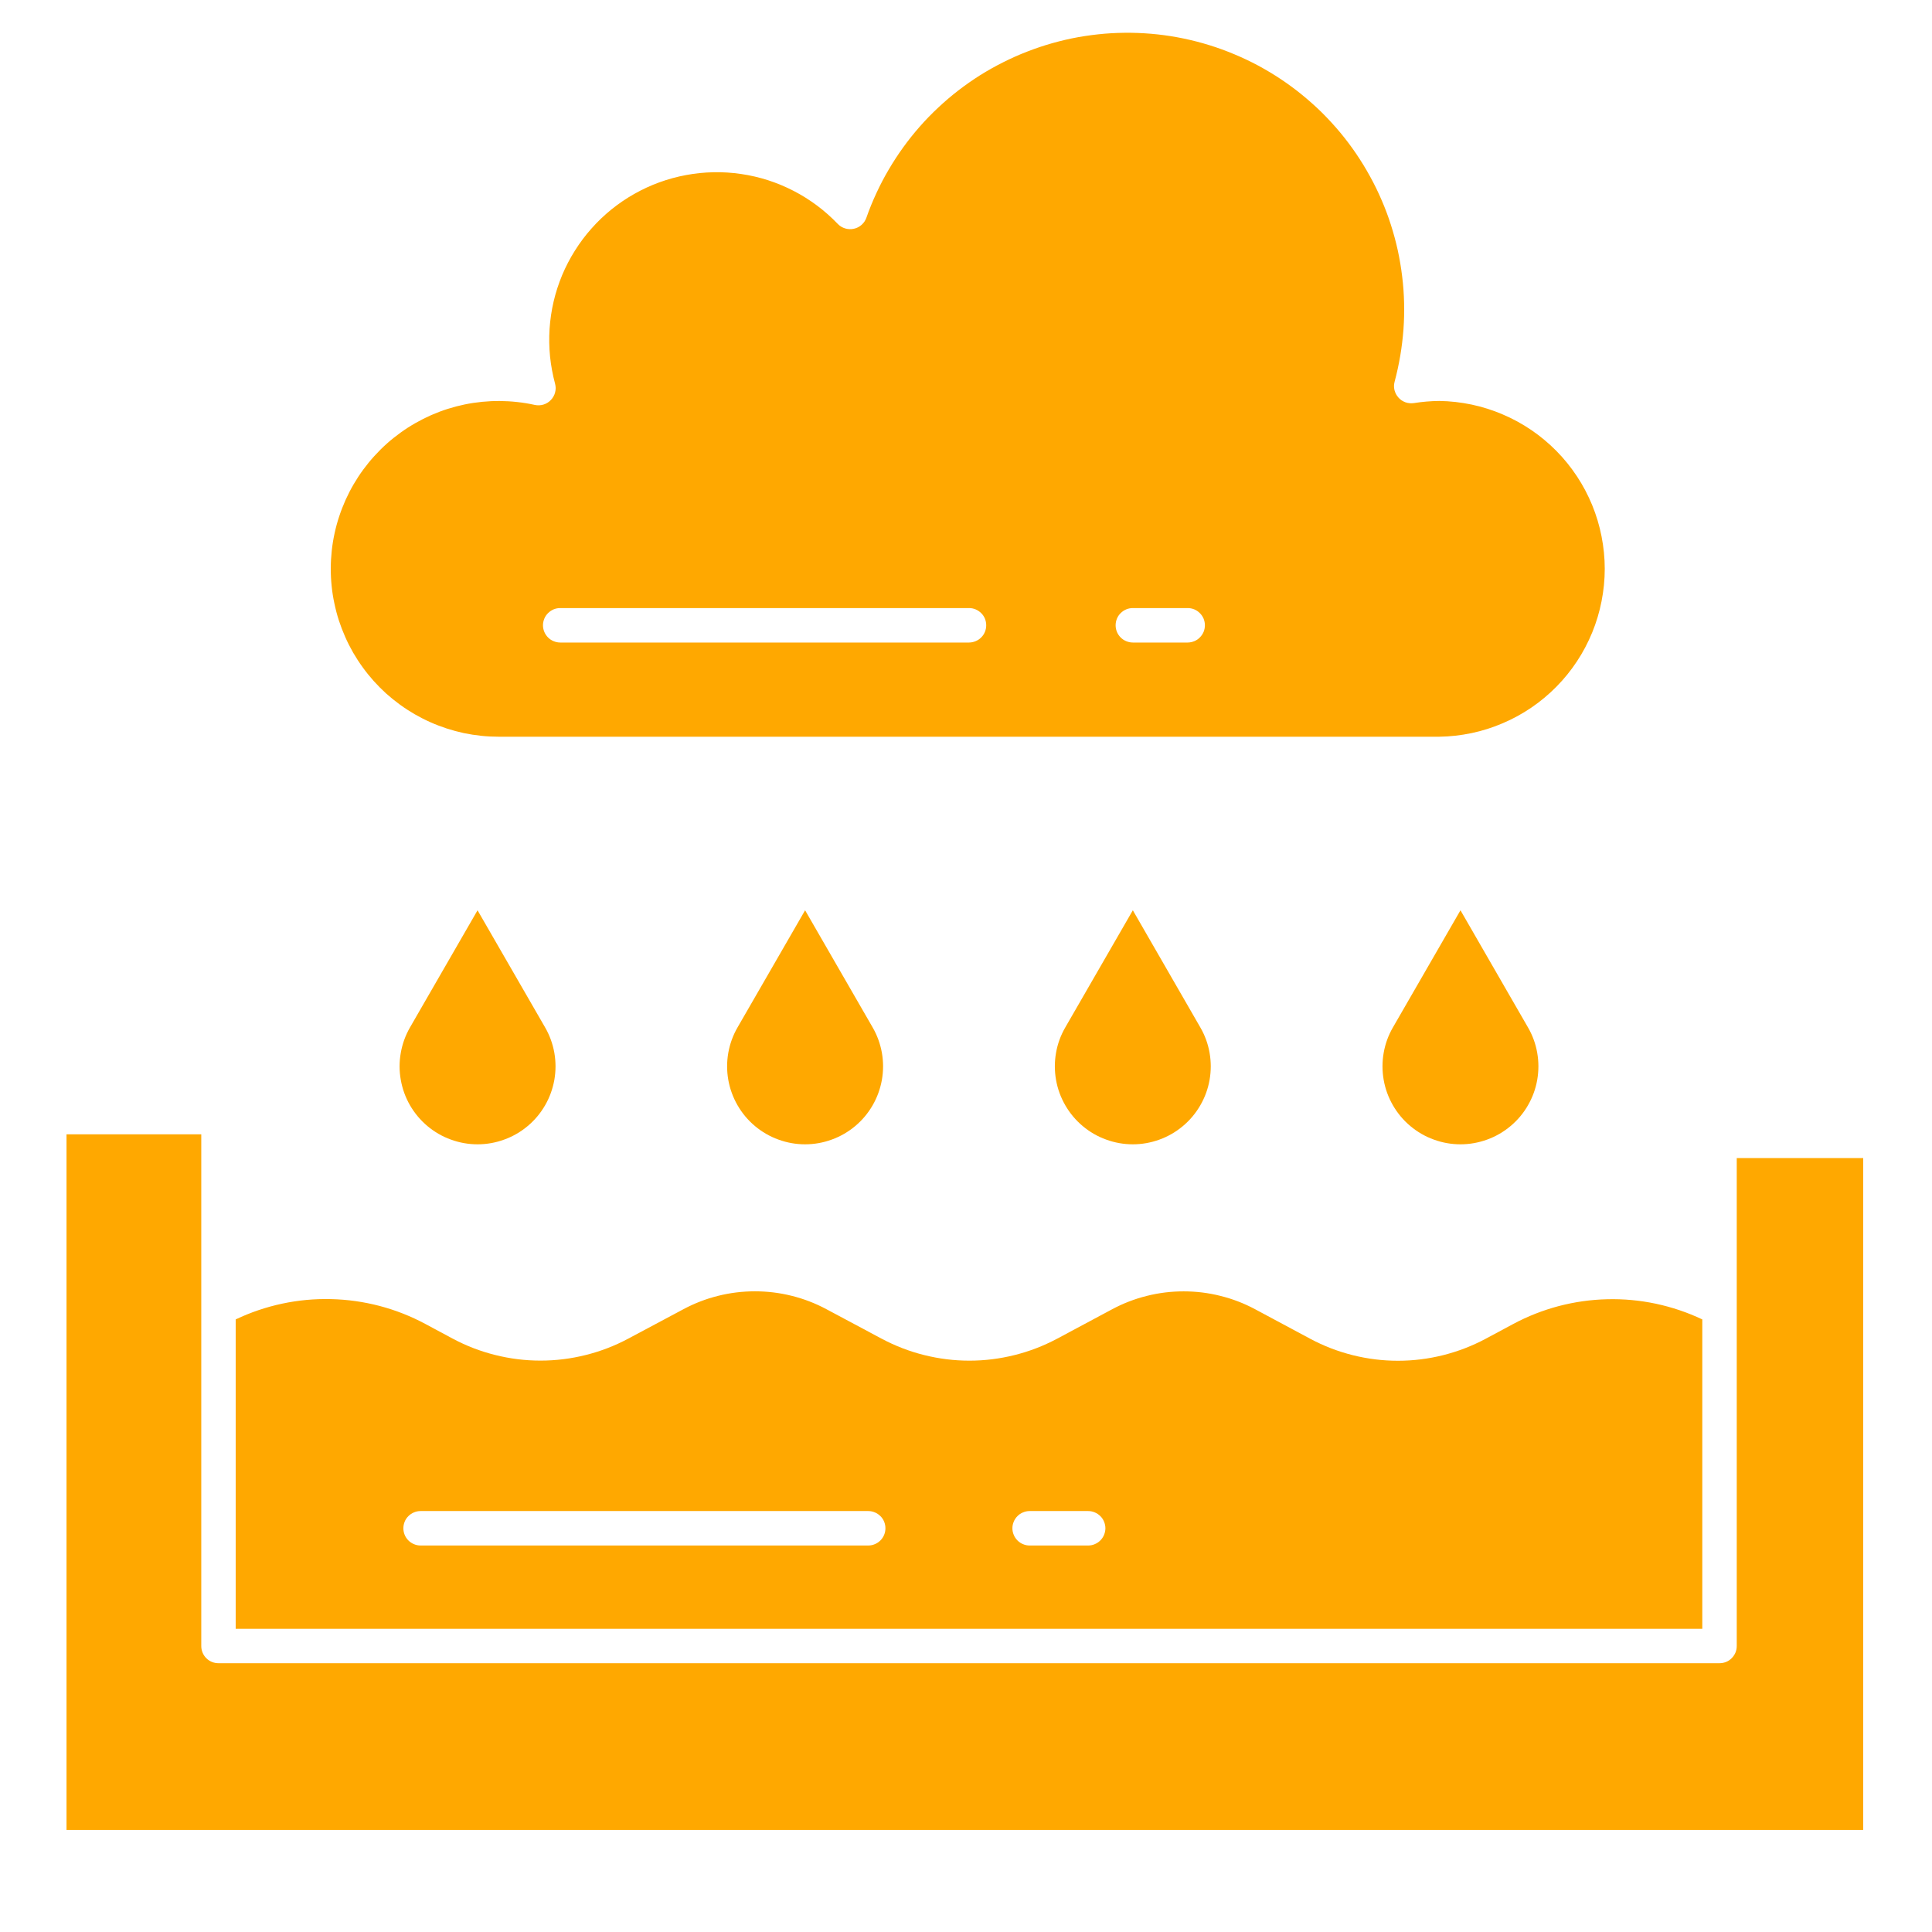 <svg xmlns="http://www.w3.org/2000/svg" xmlns:xlink="http://www.w3.org/1999/xlink" width="200" zoomAndPan="magnify" viewBox="0 0 150 157.92" height="200" preserveAspectRatio="xMidYMid meet" version="1.2"><defs><clipPath id="8cd5f3fe39"><path d="M 1.445 92 L 148.367 92 L 148.367 149.926 L 1.445 149.926 Z M 1.445 92 "/></clipPath></defs><g id="3c1406e9fe"><path style=" stroke:none;fill-rule:nonzero;fill:#ffa800;fill-opacity:1;" d="M 39.75 33.098 C 39.277 32.992 38.805 32.914 38.328 32.863 C 37.852 32.809 37.371 32.781 36.891 32.777 C 36.41 32.773 35.93 32.797 35.453 32.844 C 34.973 32.891 34.5 32.961 34.027 33.059 C 33.559 33.156 33.094 33.277 32.637 33.422 C 32.18 33.566 31.73 33.738 31.289 33.93 C 30.848 34.125 30.422 34.34 30.004 34.578 C 29.586 34.816 29.18 35.074 28.793 35.355 C 28.402 35.637 28.027 35.934 27.668 36.254 C 27.309 36.574 26.969 36.914 26.645 37.27 C 26.32 37.625 26.02 37.996 25.734 38.383 C 25.449 38.77 25.188 39.172 24.945 39.586 C 24.703 40 24.484 40.43 24.285 40.867 C 24.09 41.305 23.914 41.754 23.766 42.207 C 23.613 42.664 23.488 43.129 23.387 43.598 C 23.285 44.066 23.207 44.543 23.156 45.02 C 23.105 45.496 23.078 45.977 23.078 46.457 C 23.074 46.938 23.098 47.418 23.148 47.895 C 23.195 48.375 23.27 48.848 23.371 49.316 C 23.469 49.789 23.59 50.25 23.738 50.711 C 23.887 51.168 24.059 51.613 24.254 52.055 C 24.445 52.492 24.664 52.922 24.902 53.34 C 25.145 53.754 25.402 54.156 25.688 54.547 C 25.969 54.938 26.27 55.309 26.59 55.668 C 26.91 56.023 27.25 56.363 27.605 56.688 C 27.965 57.008 28.336 57.309 28.727 57.594 C 29.113 57.875 29.516 58.137 29.934 58.379 C 30.348 58.617 30.777 58.836 31.215 59.031 C 31.652 59.227 32.102 59.398 32.559 59.547 C 33.016 59.695 33.48 59.82 33.949 59.922 C 34.422 60.02 34.895 60.094 35.371 60.145 C 35.852 60.195 36.328 60.219 36.809 60.219 L 113.68 60.219 C 114.574 60.207 115.457 60.105 116.332 59.922 C 117.203 59.738 118.051 59.469 118.871 59.117 C 119.695 58.77 120.473 58.34 121.211 57.84 C 121.949 57.336 122.633 56.766 123.258 56.133 C 123.887 55.496 124.445 54.805 124.938 54.059 C 125.43 53.316 125.844 52.527 126.184 51.703 C 126.523 50.875 126.777 50.027 126.949 49.148 C 127.121 48.273 127.211 47.391 127.211 46.496 C 127.211 45.602 127.121 44.719 126.949 43.844 C 126.777 42.965 126.523 42.117 126.184 41.289 C 125.844 40.465 125.43 39.676 124.938 38.934 C 124.445 38.188 123.887 37.496 123.258 36.859 C 122.633 36.227 121.949 35.656 121.211 35.152 C 120.473 34.652 119.695 34.223 118.871 33.875 C 118.051 33.523 117.203 33.254 116.332 33.07 C 115.457 32.887 114.574 32.785 113.68 32.773 C 112.984 32.781 112.293 32.84 111.605 32.949 C 111.492 32.965 111.375 32.969 111.258 32.957 C 111.141 32.945 111.027 32.922 110.918 32.883 C 110.809 32.844 110.707 32.789 110.609 32.727 C 110.512 32.66 110.422 32.582 110.348 32.496 C 110.27 32.41 110.203 32.312 110.148 32.211 C 110.094 32.105 110.051 32 110.023 31.887 C 109.996 31.77 109.984 31.656 109.984 31.539 C 109.988 31.422 110.004 31.309 110.035 31.195 C 110.223 30.496 110.375 29.789 110.496 29.078 C 110.617 28.363 110.703 27.648 110.758 26.926 C 110.809 26.203 110.828 25.48 110.809 24.758 C 110.793 24.035 110.742 23.316 110.652 22.598 C 110.566 21.879 110.445 21.168 110.293 20.461 C 110.137 19.754 109.949 19.059 109.727 18.367 C 109.508 17.68 109.254 17.004 108.965 16.34 C 108.68 15.676 108.363 15.027 108.012 14.395 C 107.664 13.758 107.285 13.145 106.879 12.547 C 106.473 11.949 106.035 11.371 105.574 10.816 C 105.109 10.262 104.621 9.73 104.109 9.219 C 103.594 8.711 103.055 8.23 102.496 7.773 C 101.934 7.312 101.355 6.887 100.754 6.484 C 100.152 6.082 99.531 5.711 98.895 5.367 C 98.258 5.027 97.605 4.715 96.938 4.438 C 96.27 4.156 95.594 3.91 94.902 3.695 C 94.211 3.48 93.512 3.301 92.805 3.152 C 92.094 3.004 91.383 2.891 90.664 2.812 C 89.945 2.734 89.223 2.691 88.5 2.68 C 87.777 2.672 87.055 2.695 86.336 2.754 C 85.613 2.816 84.898 2.91 84.184 3.035 C 83.473 3.164 82.77 3.328 82.074 3.523 C 81.379 3.719 80.691 3.949 80.02 4.211 C 79.344 4.469 78.684 4.766 78.039 5.09 C 77.391 5.414 76.762 5.77 76.148 6.152 C 75.539 6.539 74.945 6.953 74.371 7.395 C 73.801 7.836 73.25 8.305 72.723 8.801 C 72.195 9.293 71.691 9.812 71.215 10.355 C 70.738 10.898 70.285 11.465 69.863 12.051 C 69.441 12.637 69.047 13.242 68.68 13.867 C 68.312 14.488 67.98 15.129 67.676 15.785 C 67.371 16.441 67.098 17.109 66.859 17.793 C 66.82 17.906 66.766 18.012 66.699 18.113 C 66.633 18.211 66.555 18.301 66.465 18.379 C 66.375 18.461 66.273 18.527 66.168 18.582 C 66.062 18.633 65.949 18.676 65.832 18.699 C 65.715 18.727 65.598 18.734 65.477 18.73 C 65.355 18.727 65.238 18.707 65.125 18.672 C 65.008 18.637 64.902 18.59 64.797 18.527 C 64.695 18.465 64.602 18.391 64.52 18.305 C 63.996 17.758 63.434 17.258 62.828 16.805 C 62.223 16.352 61.586 15.953 60.914 15.605 C 60.242 15.258 59.547 14.969 58.828 14.734 C 58.109 14.504 57.375 14.332 56.625 14.223 C 55.879 14.113 55.125 14.062 54.371 14.078 C 53.613 14.094 52.867 14.168 52.121 14.309 C 51.379 14.445 50.652 14.645 49.941 14.902 C 49.23 15.16 48.547 15.477 47.891 15.848 C 47.23 16.219 46.609 16.645 46.02 17.117 C 45.434 17.594 44.887 18.113 44.387 18.68 C 43.883 19.242 43.434 19.848 43.031 20.488 C 42.629 21.125 42.281 21.797 41.988 22.492 C 41.699 23.191 41.465 23.906 41.293 24.645 C 41.121 25.379 41.012 26.125 40.961 26.879 C 40.914 27.633 40.926 28.387 41 29.137 C 41.078 29.891 41.215 30.629 41.41 31.359 C 41.441 31.477 41.457 31.598 41.461 31.715 C 41.461 31.836 41.445 31.957 41.414 32.074 C 41.387 32.191 41.34 32.301 41.281 32.406 C 41.223 32.512 41.152 32.609 41.066 32.695 C 40.984 32.785 40.891 32.859 40.789 32.922 C 40.688 32.984 40.578 33.035 40.461 33.07 C 40.344 33.105 40.227 33.125 40.105 33.129 C 39.984 33.133 39.867 33.121 39.75 33.098 Z M 88.637 49.703 L 93.121 49.703 C 93.305 49.703 93.484 49.738 93.66 49.809 C 93.832 49.883 93.984 49.984 94.113 50.117 C 94.246 50.246 94.348 50.398 94.422 50.57 C 94.492 50.746 94.527 50.926 94.527 51.109 C 94.527 51.297 94.492 51.477 94.422 51.648 C 94.348 51.82 94.246 51.973 94.113 52.105 C 93.984 52.238 93.832 52.34 93.66 52.41 C 93.484 52.48 93.305 52.52 93.121 52.52 L 88.637 52.52 C 88.449 52.52 88.27 52.48 88.098 52.41 C 87.926 52.34 87.773 52.238 87.641 52.105 C 87.508 51.973 87.406 51.82 87.336 51.648 C 87.266 51.477 87.23 51.297 87.23 51.109 C 87.23 50.926 87.266 50.746 87.336 50.57 C 87.406 50.398 87.508 50.246 87.641 50.117 C 87.773 49.984 87.926 49.883 88.098 49.809 C 88.27 49.738 88.449 49.703 88.637 49.703 Z M 41.832 49.703 L 75.246 49.703 C 75.434 49.703 75.613 49.738 75.785 49.809 C 75.957 49.883 76.109 49.984 76.242 50.117 C 76.375 50.246 76.477 50.398 76.547 50.57 C 76.617 50.746 76.652 50.926 76.652 51.109 C 76.652 51.297 76.617 51.477 76.547 51.648 C 76.477 51.82 76.375 51.973 76.242 52.105 C 76.109 52.238 75.957 52.34 75.785 52.41 C 75.613 52.48 75.434 52.52 75.246 52.52 L 41.832 52.52 C 41.645 52.52 41.465 52.48 41.293 52.41 C 41.121 52.34 40.969 52.238 40.836 52.105 C 40.703 51.973 40.602 51.82 40.531 51.648 C 40.461 51.477 40.422 51.297 40.422 51.109 C 40.422 50.926 40.461 50.746 40.531 50.57 C 40.602 50.398 40.703 50.246 40.836 50.117 C 40.969 49.984 41.121 49.883 41.293 49.809 C 41.465 49.738 41.645 49.703 41.832 49.703 Z M 41.832 49.703 "/><path style=" stroke:none;fill-rule:nonzero;fill:#ffa800;fill-opacity:1;" d="M 29.555 83.977 C 29.184 84.625 28.93 85.316 28.801 86.055 C 28.668 86.793 28.668 87.531 28.801 88.27 C 28.93 89.004 29.18 89.699 29.555 90.348 C 29.93 90.996 30.406 91.562 30.977 92.043 C 31.551 92.523 32.191 92.895 32.895 93.148 C 33.598 93.406 34.324 93.535 35.074 93.535 C 35.824 93.535 36.551 93.406 37.254 93.148 C 37.957 92.895 38.598 92.523 39.172 92.043 C 39.746 91.562 40.219 90.996 40.594 90.348 C 40.969 89.699 41.219 89.004 41.352 88.27 C 41.48 87.531 41.48 86.793 41.352 86.055 C 41.219 85.316 40.969 84.625 40.594 83.977 L 35.074 74.406 Z M 29.555 83.977 "/><path style=" stroke:none;fill-rule:nonzero;fill:#ffa800;fill-opacity:1;" d="M 56.328 83.977 C 55.953 84.625 55.703 85.316 55.57 86.055 C 55.441 86.793 55.441 87.531 55.57 88.27 C 55.703 89.004 55.953 89.699 56.328 90.348 C 56.703 90.996 57.176 91.562 57.75 92.043 C 58.324 92.523 58.965 92.895 59.668 93.148 C 60.371 93.406 61.098 93.535 61.848 93.535 C 62.598 93.535 63.324 93.406 64.027 93.148 C 64.73 92.895 65.371 92.523 65.945 92.043 C 66.52 91.562 66.992 90.996 67.367 90.348 C 67.742 89.699 67.992 89.004 68.125 88.27 C 68.254 87.531 68.254 86.793 68.125 86.055 C 67.992 85.316 67.742 84.625 67.367 83.977 L 61.848 74.406 Z M 56.328 83.977 "/><path style=" stroke:none;fill-rule:nonzero;fill:#ffa800;fill-opacity:1;" d="M 83.117 83.977 C 82.742 84.625 82.488 85.316 82.359 86.055 C 82.23 86.793 82.23 87.531 82.359 88.27 C 82.488 89.004 82.742 89.699 83.117 90.348 C 83.492 90.996 83.965 91.562 84.539 92.043 C 85.113 92.523 85.75 92.895 86.457 93.148 C 87.16 93.406 87.887 93.535 88.637 93.535 C 89.383 93.535 90.109 93.406 90.816 93.148 C 91.52 92.895 92.156 92.523 92.73 92.043 C 93.305 91.562 93.777 90.996 94.152 90.348 C 94.527 89.699 94.781 89.004 94.91 88.27 C 95.039 87.531 95.039 86.793 94.91 86.055 C 94.781 85.316 94.527 84.625 94.152 83.977 L 88.637 74.406 Z M 83.117 83.977 "/><path style=" stroke:none;fill-rule:nonzero;fill:#ffa800;fill-opacity:1;" d="M 109.898 83.977 C 109.523 84.625 109.27 85.316 109.141 86.055 C 109.012 86.793 109.012 87.531 109.141 88.27 C 109.27 89.004 109.523 89.699 109.898 90.348 C 110.273 90.996 110.746 91.562 111.32 92.043 C 111.895 92.523 112.531 92.895 113.238 93.148 C 113.941 93.406 114.668 93.535 115.418 93.535 C 116.164 93.535 116.891 93.406 117.598 93.148 C 118.301 92.895 118.938 92.523 119.512 92.043 C 120.086 91.562 120.562 90.996 120.934 90.348 C 121.309 89.699 121.562 89.004 121.691 88.27 C 121.82 87.531 121.82 86.793 121.691 86.055 C 121.562 85.316 121.309 84.625 120.934 83.977 L 115.418 74.406 Z M 109.898 83.977 "/><path style=" stroke:none;fill-rule:nonzero;fill:#ffa800;fill-opacity:1;" d="M 15.305 107.848 L 15.305 133.137 L 135.184 133.137 L 135.184 107.848 C 133.973 107.273 132.707 106.848 131.395 106.566 C 130.082 106.289 128.754 106.164 127.41 106.199 C 126.07 106.23 124.75 106.418 123.449 106.758 C 122.152 107.102 120.91 107.59 119.727 108.223 L 117.477 109.43 C 116.371 110.02 115.215 110.465 114 110.77 C 112.789 111.074 111.559 111.227 110.305 111.227 C 109.055 111.227 107.824 111.074 106.609 110.77 C 105.398 110.465 104.238 110.02 103.137 109.43 L 98.633 107.016 C 97.734 106.535 96.793 106.172 95.801 105.926 C 94.812 105.676 93.809 105.555 92.789 105.555 C 91.773 105.555 90.766 105.676 89.777 105.926 C 88.789 106.172 87.848 106.535 86.949 107.016 L 82.445 109.426 C 81.34 110.012 80.184 110.461 78.969 110.762 C 77.758 111.066 76.527 111.219 75.277 111.219 C 74.027 111.219 72.797 111.066 71.582 110.762 C 70.371 110.461 69.211 110.012 68.109 109.426 L 63.59 107.012 C 62.691 106.531 61.75 106.168 60.762 105.922 C 59.77 105.672 58.766 105.551 57.75 105.551 C 56.73 105.551 55.727 105.672 54.734 105.922 C 53.746 106.168 52.805 106.531 51.906 107.012 L 47.387 109.422 C 46.285 110.012 45.125 110.457 43.914 110.758 C 42.703 111.062 41.469 111.215 40.219 111.215 C 38.969 111.215 37.738 111.062 36.527 110.758 C 35.312 110.457 34.156 110.012 33.051 109.422 L 30.801 108.215 C 29.613 107.578 28.371 107.09 27.066 106.746 C 25.766 106.406 24.441 106.219 23.098 106.188 C 21.75 106.156 20.422 106.277 19.105 106.559 C 17.789 106.84 16.52 107.27 15.305 107.848 Z M 80.199 123.512 L 84.984 123.512 C 85.172 123.512 85.352 123.547 85.523 123.621 C 85.695 123.691 85.848 123.793 85.98 123.926 C 86.113 124.055 86.215 124.207 86.285 124.383 C 86.355 124.555 86.395 124.734 86.395 124.918 C 86.395 125.105 86.355 125.285 86.285 125.457 C 86.215 125.629 86.113 125.781 85.98 125.914 C 85.848 126.047 85.695 126.148 85.523 126.219 C 85.352 126.293 85.172 126.328 84.984 126.328 L 80.199 126.328 C 80.016 126.328 79.836 126.293 79.664 126.219 C 79.488 126.148 79.336 126.047 79.207 125.914 C 79.074 125.781 78.973 125.629 78.902 125.457 C 78.828 125.285 78.793 125.105 78.793 124.918 C 78.793 124.734 78.828 124.555 78.902 124.383 C 78.973 124.207 79.074 124.055 79.207 123.926 C 79.336 123.793 79.488 123.691 79.664 123.621 C 79.836 123.547 80.016 123.512 80.199 123.512 Z M 30.402 123.512 L 67.008 123.512 C 67.195 123.512 67.375 123.547 67.547 123.621 C 67.719 123.691 67.871 123.793 68.004 123.926 C 68.137 124.055 68.238 124.207 68.309 124.383 C 68.379 124.555 68.414 124.734 68.414 124.918 C 68.414 125.105 68.379 125.285 68.309 125.457 C 68.238 125.629 68.137 125.781 68.004 125.914 C 67.871 126.047 67.719 126.148 67.547 126.219 C 67.375 126.293 67.195 126.328 67.008 126.328 L 30.418 126.328 C 30.23 126.328 30.051 126.293 29.879 126.219 C 29.707 126.148 29.555 126.047 29.422 125.914 C 29.289 125.781 29.188 125.629 29.117 125.457 C 29.047 125.285 29.012 125.105 29.012 124.918 C 29.012 124.734 29.047 124.555 29.117 124.383 C 29.188 124.207 29.289 124.055 29.422 123.926 C 29.555 123.793 29.707 123.691 29.879 123.621 C 30.051 123.547 30.23 123.512 30.418 123.512 Z M 30.402 123.512 "/><g clip-rule="nonzero" clip-path="url(#8cd5f3fe39)"><path style=" stroke:none;fill-rule:nonzero;fill:#ffa800;fill-opacity:1;" d="M 148.336 94.66 L 138 94.66 L 138 134.543 C 138 134.73 137.965 134.91 137.895 135.082 C 137.82 135.254 137.719 135.406 137.586 135.539 C 137.457 135.672 137.305 135.773 137.133 135.844 C 136.957 135.914 136.777 135.949 136.594 135.949 L 13.898 135.949 C 13.711 135.949 13.531 135.914 13.359 135.844 C 13.188 135.773 13.035 135.672 12.902 135.539 C 12.77 135.406 12.668 135.254 12.598 135.082 C 12.527 134.91 12.492 134.73 12.492 134.543 L 12.492 107.031 C 12.492 107.012 12.492 107 12.492 106.98 L 12.492 92.719 L 1.477 92.719 L 1.477 149.578 L 148.336 149.578 Z M 148.336 94.66 "/></g></g></svg>